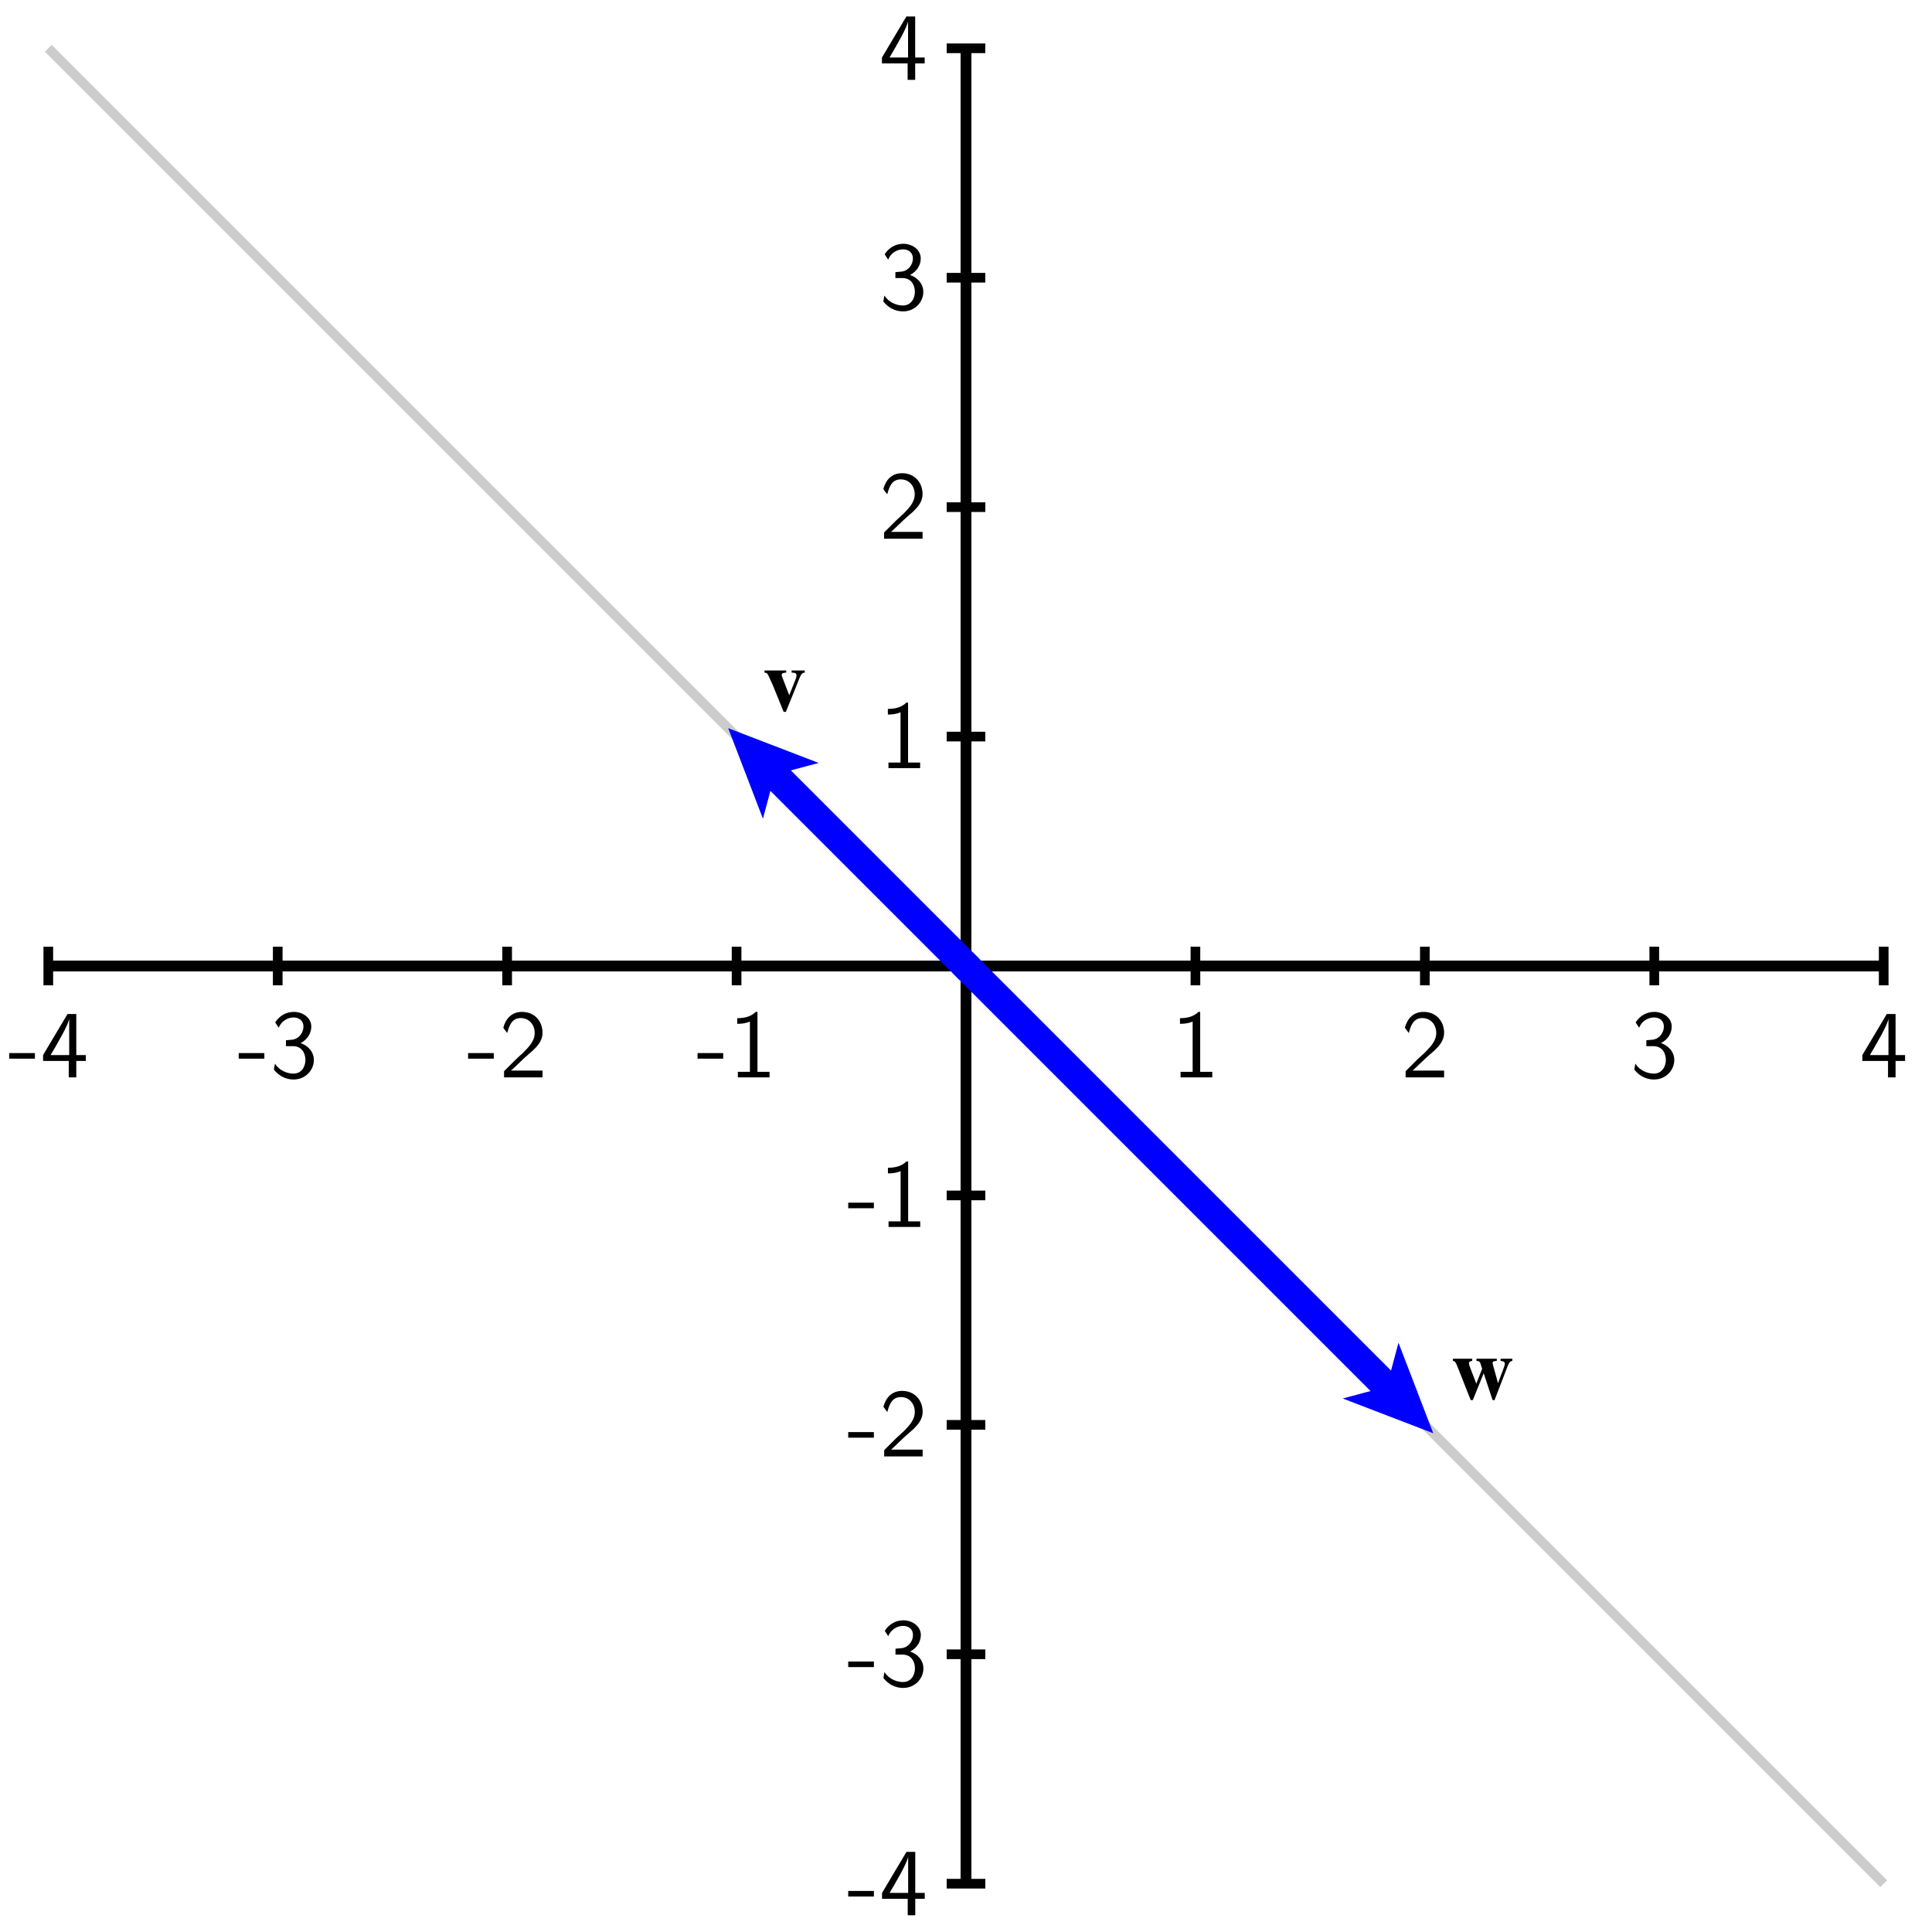 <?xml version="1.0" encoding="UTF-8"?>
<svg xmlns="http://www.w3.org/2000/svg" xmlns:xlink="http://www.w3.org/1999/xlink" width="200pt" height="200pt" viewBox="0 0 200 200" version="1.1">
<defs>
<g>
<symbol overflow="visible" id="glyph0-0">
<path style="stroke:none;" d=""/>
</symbol>
<symbol overflow="visible" id="glyph0-1">
<path style="stroke:none;" d="M 2.766 -1.938 L 2.766 -2.516 L 0.109 -2.516 L 0.109 -1.938 Z M 2.766 -1.938 "/>
</symbol>
<symbol overflow="visible" id="glyph0-2">
<path style="stroke:none;" d="M 3.719 -1.703 L 4.703 -1.703 L 4.703 -2.312 L 3.719 -2.312 L 3.719 -6.562 L 2.812 -6.562 L 0.281 -2.312 L 0.281 -1.703 L 2.938 -1.703 L 2.938 0 L 3.719 0 Z M 1.062 -2.312 C 1.578 -3.188 2.984 -5.547 2.984 -6.125 L 2.984 -2.312 Z M 1.062 -2.312 "/>
</symbol>
<symbol overflow="visible" id="glyph0-3">
<path style="stroke:none;" d="M 0.922 -5.141 C 1.203 -5.844 1.859 -6.203 2.469 -6.203 C 2.984 -6.203 3.484 -5.906 3.484 -5.266 C 3.484 -4.656 3.062 -4.062 2.453 -3.922 C 2.406 -3.906 2.375 -3.906 1.672 -3.844 L 1.672 -3.234 L 2.375 -3.234 C 3.453 -3.234 3.688 -2.312 3.688 -1.812 C 3.688 -1.031 3.219 -0.391 2.453 -0.391 C 1.766 -0.391 0.969 -0.734 0.531 -1.422 L 0.422 -0.812 C 1.156 0.125 2.062 0.219 2.469 0.219 C 3.688 0.219 4.562 -0.75 4.562 -1.797 C 4.562 -2.703 3.875 -3.328 3.188 -3.547 C 3.953 -3.953 4.297 -4.625 4.297 -5.266 C 4.297 -6.125 3.469 -6.781 2.484 -6.781 C 1.703 -6.781 0.984 -6.375 0.562 -5.688 Z M 0.922 -5.141 "/>
</symbol>
<symbol overflow="visible" id="glyph0-4">
<path style="stroke:none;" d="M 1.734 -1.875 L 0.5 -0.641 L 0.5 0 L 4.484 0 L 4.484 -0.703 L 2.672 -0.703 C 2.547 -0.703 2.438 -0.703 2.312 -0.703 L 1.219 -0.703 C 1.547 -0.984 2.297 -1.734 2.609 -2.016 C 2.797 -2.203 3.312 -2.625 3.5 -2.797 C 3.953 -3.25 4.484 -3.781 4.484 -4.625 C 4.484 -5.781 3.688 -6.781 2.359 -6.781 C 1.219 -6.781 0.656 -6 0.422 -5.141 C 0.547 -4.969 0.594 -4.906 0.609 -4.875 C 0.625 -4.859 0.734 -4.734 0.828 -4.594 C 1.031 -5.359 1.312 -6.141 2.219 -6.141 C 3.156 -6.141 3.672 -5.391 3.672 -4.609 C 3.672 -3.766 3.094 -3.188 2.516 -2.594 Z M 1.734 -1.875 "/>
</symbol>
<symbol overflow="visible" id="glyph0-5">
<path style="stroke:none;" d="M 2.984 -6.781 L 2.797 -6.781 C 2.203 -6.172 1.375 -6.141 0.891 -6.125 L 0.891 -5.547 C 1.219 -5.547 1.703 -5.562 2.203 -5.781 L 2.203 -0.578 L 0.953 -0.578 L 0.953 0 L 4.234 0 L 4.234 -0.578 L 2.984 -0.578 Z M 2.984 -6.781 "/>
</symbol>
<symbol overflow="visible" id="glyph1-0">
<path style="stroke:none;" d=""/>
</symbol>
<symbol overflow="visible" id="glyph1-1">
<path style="stroke:none;" d="M 4.359 -4.156 L 3 -4.156 L 3 -3.938 C 3.391 -3.922 3.5 -3.859 3.5 -3.641 C 3.5 -3.531 3.469 -3.391 3.406 -3.234 L 2.75 -1.594 L 2.047 -3.422 C 1.984 -3.594 1.969 -3.641 1.969 -3.703 C 1.969 -3.828 2.047 -3.891 2.281 -3.922 C 2.297 -3.922 2.359 -3.922 2.438 -3.938 L 2.438 -4.156 L 0.188 -4.156 L 0.188 -3.938 C 0.391 -3.906 0.453 -3.875 0.5 -3.797 C 0.516 -3.812 0.938 -2.906 1.094 -2.531 L 2.172 0.125 L 2.406 0.125 L 3.844 -3.438 C 4.016 -3.828 4.094 -3.906 4.359 -3.938 Z M 4.359 -4.156 "/>
</symbol>
<symbol overflow="visible" id="glyph1-2">
<path style="stroke:none;" d="M 6.359 -4.156 L 5.141 -4.156 L 5.141 -3.938 C 5.484 -3.891 5.578 -3.828 5.578 -3.625 C 5.578 -3.516 5.469 -3.172 5.188 -2.469 C 5.047 -2.109 4.984 -1.922 4.875 -1.625 C 4.781 -1.984 4.75 -2.094 4.562 -2.766 C 4.391 -3.391 4.312 -3.641 4.312 -3.719 C 4.312 -3.859 4.406 -3.906 4.75 -3.938 L 4.75 -4.156 L 2.641 -4.156 L 2.641 -3.938 C 3 -3.891 3 -3.891 3.172 -3.297 L 3.234 -3.125 L 2.625 -1.578 L 2.406 -2.156 C 2.328 -2.344 2.266 -2.516 2.219 -2.641 C 1.969 -3.281 1.859 -3.562 1.859 -3.688 C 1.859 -3.828 1.953 -3.891 2.203 -3.938 L 2.203 -4.156 L 0.203 -4.156 L 0.203 -3.938 C 0.438 -3.891 0.484 -3.828 0.719 -3.234 L 2.047 0.125 L 2.266 0.125 L 3.391 -2.656 L 4.312 0.125 L 4.516 0.125 L 5.906 -3.484 C 6.062 -3.812 6.125 -3.891 6.359 -3.938 Z M 6.359 -4.156 "/>
</symbol>
</g>
</defs>
<g id="surface1">
<path style="fill:none;stroke-width:10;stroke-linecap:butt;stroke-linejoin:miter;stroke:rgb(80.077%,80.077%,80.077%);stroke-opacity:1;stroke-miterlimit:10;" d="M 50 1950 L 1950 50 " transform="matrix(0.1,0,0,-0.1,0,200)"/>
<path style="fill:none;stroke-width:10;stroke-linecap:butt;stroke-linejoin:miter;stroke:rgb(0%,0%,0%);stroke-opacity:1;stroke-miterlimit:10;" d="M 50 1000 L 1950 1000 M 1000 50 L 1000 1950 " transform="matrix(0.1,0,0,-0.1,0,200)"/>
<path style="fill:none;stroke-width:10;stroke-linecap:butt;stroke-linejoin:miter;stroke:rgb(0%,0%,0%);stroke-opacity:1;stroke-miterlimit:10;" d="M 50 1000 L 1950 1000 M 1000 50 L 1000 1950 M 50 980 L 50 1020 " transform="matrix(0.1,0,0,-0.1,0,200)"/>
<path style="fill:none;stroke-width:10;stroke-linecap:butt;stroke-linejoin:miter;stroke:rgb(0%,0%,0%);stroke-opacity:1;stroke-miterlimit:10;" d="M 50 1000 L 1950 1000 M 1000 50 L 1000 1950 M 287.5 980 L 287.5 1020 " transform="matrix(0.1,0,0,-0.1,0,200)"/>
<path style="fill:none;stroke-width:10;stroke-linecap:butt;stroke-linejoin:miter;stroke:rgb(0%,0%,0%);stroke-opacity:1;stroke-miterlimit:10;" d="M 50 1000 L 1950 1000 M 1000 50 L 1000 1950 M 525 980 L 525 1020 " transform="matrix(0.1,0,0,-0.1,0,200)"/>
<path style="fill:none;stroke-width:10;stroke-linecap:butt;stroke-linejoin:miter;stroke:rgb(0%,0%,0%);stroke-opacity:1;stroke-miterlimit:10;" d="M 50 1000 L 1950 1000 M 1000 50 L 1000 1950 M 762.5 980 L 762.5 1020 " transform="matrix(0.1,0,0,-0.1,0,200)"/>
<path style="fill:none;stroke-width:10;stroke-linecap:butt;stroke-linejoin:miter;stroke:rgb(0%,0%,0%);stroke-opacity:1;stroke-miterlimit:10;" d="M 50 1000 L 1950 1000 M 1000 50 L 1000 1950 M 1000 980 L 1000 1020 " transform="matrix(0.1,0,0,-0.1,0,200)"/>
<path style="fill:none;stroke-width:10;stroke-linecap:butt;stroke-linejoin:miter;stroke:rgb(0%,0%,0%);stroke-opacity:1;stroke-miterlimit:10;" d="M 50 1000 L 1950 1000 M 1000 50 L 1000 1950 M 1237.5 980 L 1237.5 1020 " transform="matrix(0.1,0,0,-0.1,0,200)"/>
<path style="fill:none;stroke-width:10;stroke-linecap:butt;stroke-linejoin:miter;stroke:rgb(0%,0%,0%);stroke-opacity:1;stroke-miterlimit:10;" d="M 50 1000 L 1950 1000 M 1000 50 L 1000 1950 M 1475 980 L 1475 1020 " transform="matrix(0.1,0,0,-0.1,0,200)"/>
<path style="fill:none;stroke-width:10;stroke-linecap:butt;stroke-linejoin:miter;stroke:rgb(0%,0%,0%);stroke-opacity:1;stroke-miterlimit:10;" d="M 50 1000 L 1950 1000 M 1000 50 L 1000 1950 M 1712.5 980 L 1712.5 1020 " transform="matrix(0.1,0,0,-0.1,0,200)"/>
<path style="fill:none;stroke-width:10;stroke-linecap:butt;stroke-linejoin:miter;stroke:rgb(0%,0%,0%);stroke-opacity:1;stroke-miterlimit:10;" d="M 50 1000 L 1950 1000 M 1000 50 L 1000 1950 M 1950 980 L 1950 1020 " transform="matrix(0.1,0,0,-0.1,0,200)"/>
<path style="fill:none;stroke-width:10;stroke-linecap:butt;stroke-linejoin:miter;stroke:rgb(0%,0%,0%);stroke-opacity:1;stroke-miterlimit:10;" d="M 50 1000 L 1950 1000 M 1000 50 L 1000 1950 M 980 50 L 1020 50 " transform="matrix(0.1,0,0,-0.1,0,200)"/>
<path style="fill:none;stroke-width:10;stroke-linecap:butt;stroke-linejoin:miter;stroke:rgb(0%,0%,0%);stroke-opacity:1;stroke-miterlimit:10;" d="M 50 1000 L 1950 1000 M 1000 50 L 1000 1950 M 980 287.5 L 1020 287.5 " transform="matrix(0.1,0,0,-0.1,0,200)"/>
<path style="fill:none;stroke-width:10;stroke-linecap:butt;stroke-linejoin:miter;stroke:rgb(0%,0%,0%);stroke-opacity:1;stroke-miterlimit:10;" d="M 50 1000 L 1950 1000 M 1000 50 L 1000 1950 M 980 525 L 1020 525 " transform="matrix(0.1,0,0,-0.1,0,200)"/>
<path style="fill:none;stroke-width:10;stroke-linecap:butt;stroke-linejoin:miter;stroke:rgb(0%,0%,0%);stroke-opacity:1;stroke-miterlimit:10;" d="M 50 1000 L 1950 1000 M 1000 50 L 1000 1950 M 980 762.5 L 1020 762.5 " transform="matrix(0.1,0,0,-0.1,0,200)"/>
<path style="fill:none;stroke-width:10;stroke-linecap:butt;stroke-linejoin:miter;stroke:rgb(0%,0%,0%);stroke-opacity:1;stroke-miterlimit:10;" d="M 50 1000 L 1950 1000 M 1000 50 L 1000 1950 M 980 1000 L 1020 1000 " transform="matrix(0.1,0,0,-0.1,0,200)"/>
<path style="fill:none;stroke-width:10;stroke-linecap:butt;stroke-linejoin:miter;stroke:rgb(0%,0%,0%);stroke-opacity:1;stroke-miterlimit:10;" d="M 50 1000 L 1950 1000 M 1000 50 L 1000 1950 M 980 1237.5 L 1020 1237.5 " transform="matrix(0.1,0,0,-0.1,0,200)"/>
<path style="fill:none;stroke-width:10;stroke-linecap:butt;stroke-linejoin:miter;stroke:rgb(0%,0%,0%);stroke-opacity:1;stroke-miterlimit:10;" d="M 50 1000 L 1950 1000 M 1000 50 L 1000 1950 M 980 1475 L 1020 1475 " transform="matrix(0.1,0,0,-0.1,0,200)"/>
<path style="fill:none;stroke-width:10;stroke-linecap:butt;stroke-linejoin:miter;stroke:rgb(0%,0%,0%);stroke-opacity:1;stroke-miterlimit:10;" d="M 50 1000 L 1950 1000 M 1000 50 L 1000 1950 M 980 1712.5 L 1020 1712.5 " transform="matrix(0.1,0,0,-0.1,0,200)"/>
<path style="fill:none;stroke-width:10;stroke-linecap:butt;stroke-linejoin:miter;stroke:rgb(0%,0%,0%);stroke-opacity:1;stroke-miterlimit:10;" d="M 50 1000 L 1950 1000 M 1000 50 L 1000 1950 M 980 1950 L 1020 1950 " transform="matrix(0.1,0,0,-0.1,0,200)"/>
<g style="fill:rgb(0%,0%,0%);fill-opacity:1;">
  <use xlink:href="#glyph0-1" x="0.849" y="111.531"/>
  <use xlink:href="#glyph0-2" x="4.179" y="111.531"/>
</g>
<g style="fill:rgb(0%,0%,0%);fill-opacity:1;">
  <use xlink:href="#glyph0-1" x="24.599" y="111.531"/>
  <use xlink:href="#glyph0-3" x="27.929" y="111.531"/>
</g>
<g style="fill:rgb(0%,0%,0%);fill-opacity:1;">
  <use xlink:href="#glyph0-1" x="48.349" y="111.531"/>
  <use xlink:href="#glyph0-4" x="51.679" y="111.531"/>
</g>
<g style="fill:rgb(0%,0%,0%);fill-opacity:1;">
  <use xlink:href="#glyph0-1" x="72.099" y="111.531"/>
  <use xlink:href="#glyph0-5" x="75.429" y="111.531"/>
</g>
<g style="fill:rgb(0%,0%,0%);fill-opacity:1;">
  <use xlink:href="#glyph0-5" x="121.259" y="111.531"/>
</g>
<g style="fill:rgb(0%,0%,0%);fill-opacity:1;">
  <use xlink:href="#glyph0-4" x="145.009" y="111.531"/>
</g>
<g style="fill:rgb(0%,0%,0%);fill-opacity:1;">
  <use xlink:href="#glyph0-3" x="168.759" y="111.531"/>
</g>
<g style="fill:rgb(0%,0%,0%);fill-opacity:1;">
  <use xlink:href="#glyph0-2" x="192.509" y="111.531"/>
</g>
<g style="fill:rgb(0%,0%,0%);fill-opacity:1;">
  <use xlink:href="#glyph0-1" x="87.698" y="198.266"/>
  <use xlink:href="#glyph0-2" x="91.028" y="198.266"/>
</g>
<g style="fill:rgb(0%,0%,0%);fill-opacity:1;">
  <use xlink:href="#glyph0-1" x="87.698" y="174.516"/>
  <use xlink:href="#glyph0-3" x="91.028" y="174.516"/>
</g>
<g style="fill:rgb(0%,0%,0%);fill-opacity:1;">
  <use xlink:href="#glyph0-1" x="87.698" y="150.766"/>
  <use xlink:href="#glyph0-4" x="91.028" y="150.766"/>
</g>
<g style="fill:rgb(0%,0%,0%);fill-opacity:1;">
  <use xlink:href="#glyph0-1" x="87.698" y="127.016"/>
  <use xlink:href="#glyph0-5" x="91.028" y="127.016"/>
</g>
<g style="fill:rgb(0%,0%,0%);fill-opacity:1;">
  <use xlink:href="#glyph0-5" x="91.019" y="79.516"/>
</g>
<g style="fill:rgb(0%,0%,0%);fill-opacity:1;">
  <use xlink:href="#glyph0-4" x="91.019" y="55.766"/>
</g>
<g style="fill:rgb(0%,0%,0%);fill-opacity:1;">
  <use xlink:href="#glyph0-3" x="91.019" y="32.016"/>
</g>
<g style="fill:rgb(0%,0%,0%);fill-opacity:1;">
  <use xlink:href="#glyph0-2" x="91.019" y="8.266"/>
</g>
<path style=" stroke:none;fill-rule:nonzero;fill:rgb(0%,0%,100%);fill-opacity:1;" d="M 100.707 99.293 L 80.906 79.492 L 83.137 78.895 L 76.25 76.25 L 78.895 83.137 L 79.492 80.906 L 99.293 100.707 L 100.707 99.293 "/>
<path style="fill:none;stroke-width:10;stroke-linecap:butt;stroke-linejoin:miter;stroke:rgb(0%,0%,100%);stroke-opacity:1;stroke-miterlimit:10;" d="M 1007.07 1007.07 L 809.062 1205.078 L 831.367 1211.055 L 762.5 1237.5 L 788.945 1168.633 L 794.922 1190.938 L 992.93 992.93 Z M 1007.07 1007.07 " transform="matrix(0.1,0,0,-0.1,0,200)"/>
<path style=" stroke:none;fill-rule:nonzero;fill:rgb(0%,0%,100%);fill-opacity:1;" d="M 99.293 100.707 L 142.844 144.258 L 140.613 144.855 L 147.5 147.5 L 144.855 140.613 L 144.258 142.844 L 100.707 99.293 L 99.293 100.707 "/>
<path style="fill:none;stroke-width:10;stroke-linecap:butt;stroke-linejoin:miter;stroke:rgb(0%,0%,100%);stroke-opacity:1;stroke-miterlimit:10;" d="M 992.93 992.93 L 1428.438 557.422 L 1406.133 551.445 L 1475 525 L 1448.555 593.867 L 1442.578 571.562 L 1007.07 1007.07 Z M 992.93 992.93 " transform="matrix(0.1,0,0,-0.1,0,200)"/>
<g style="fill:rgb(0%,0%,0%);fill-opacity:1;">
  <use xlink:href="#glyph1-1" x="78.95" y="73.564"/>
</g>
<g style="fill:rgb(0%,0%,0%);fill-opacity:1;">
  <use xlink:href="#glyph1-2" x="150.2" y="144.814"/>
</g>
</g>
</svg>
